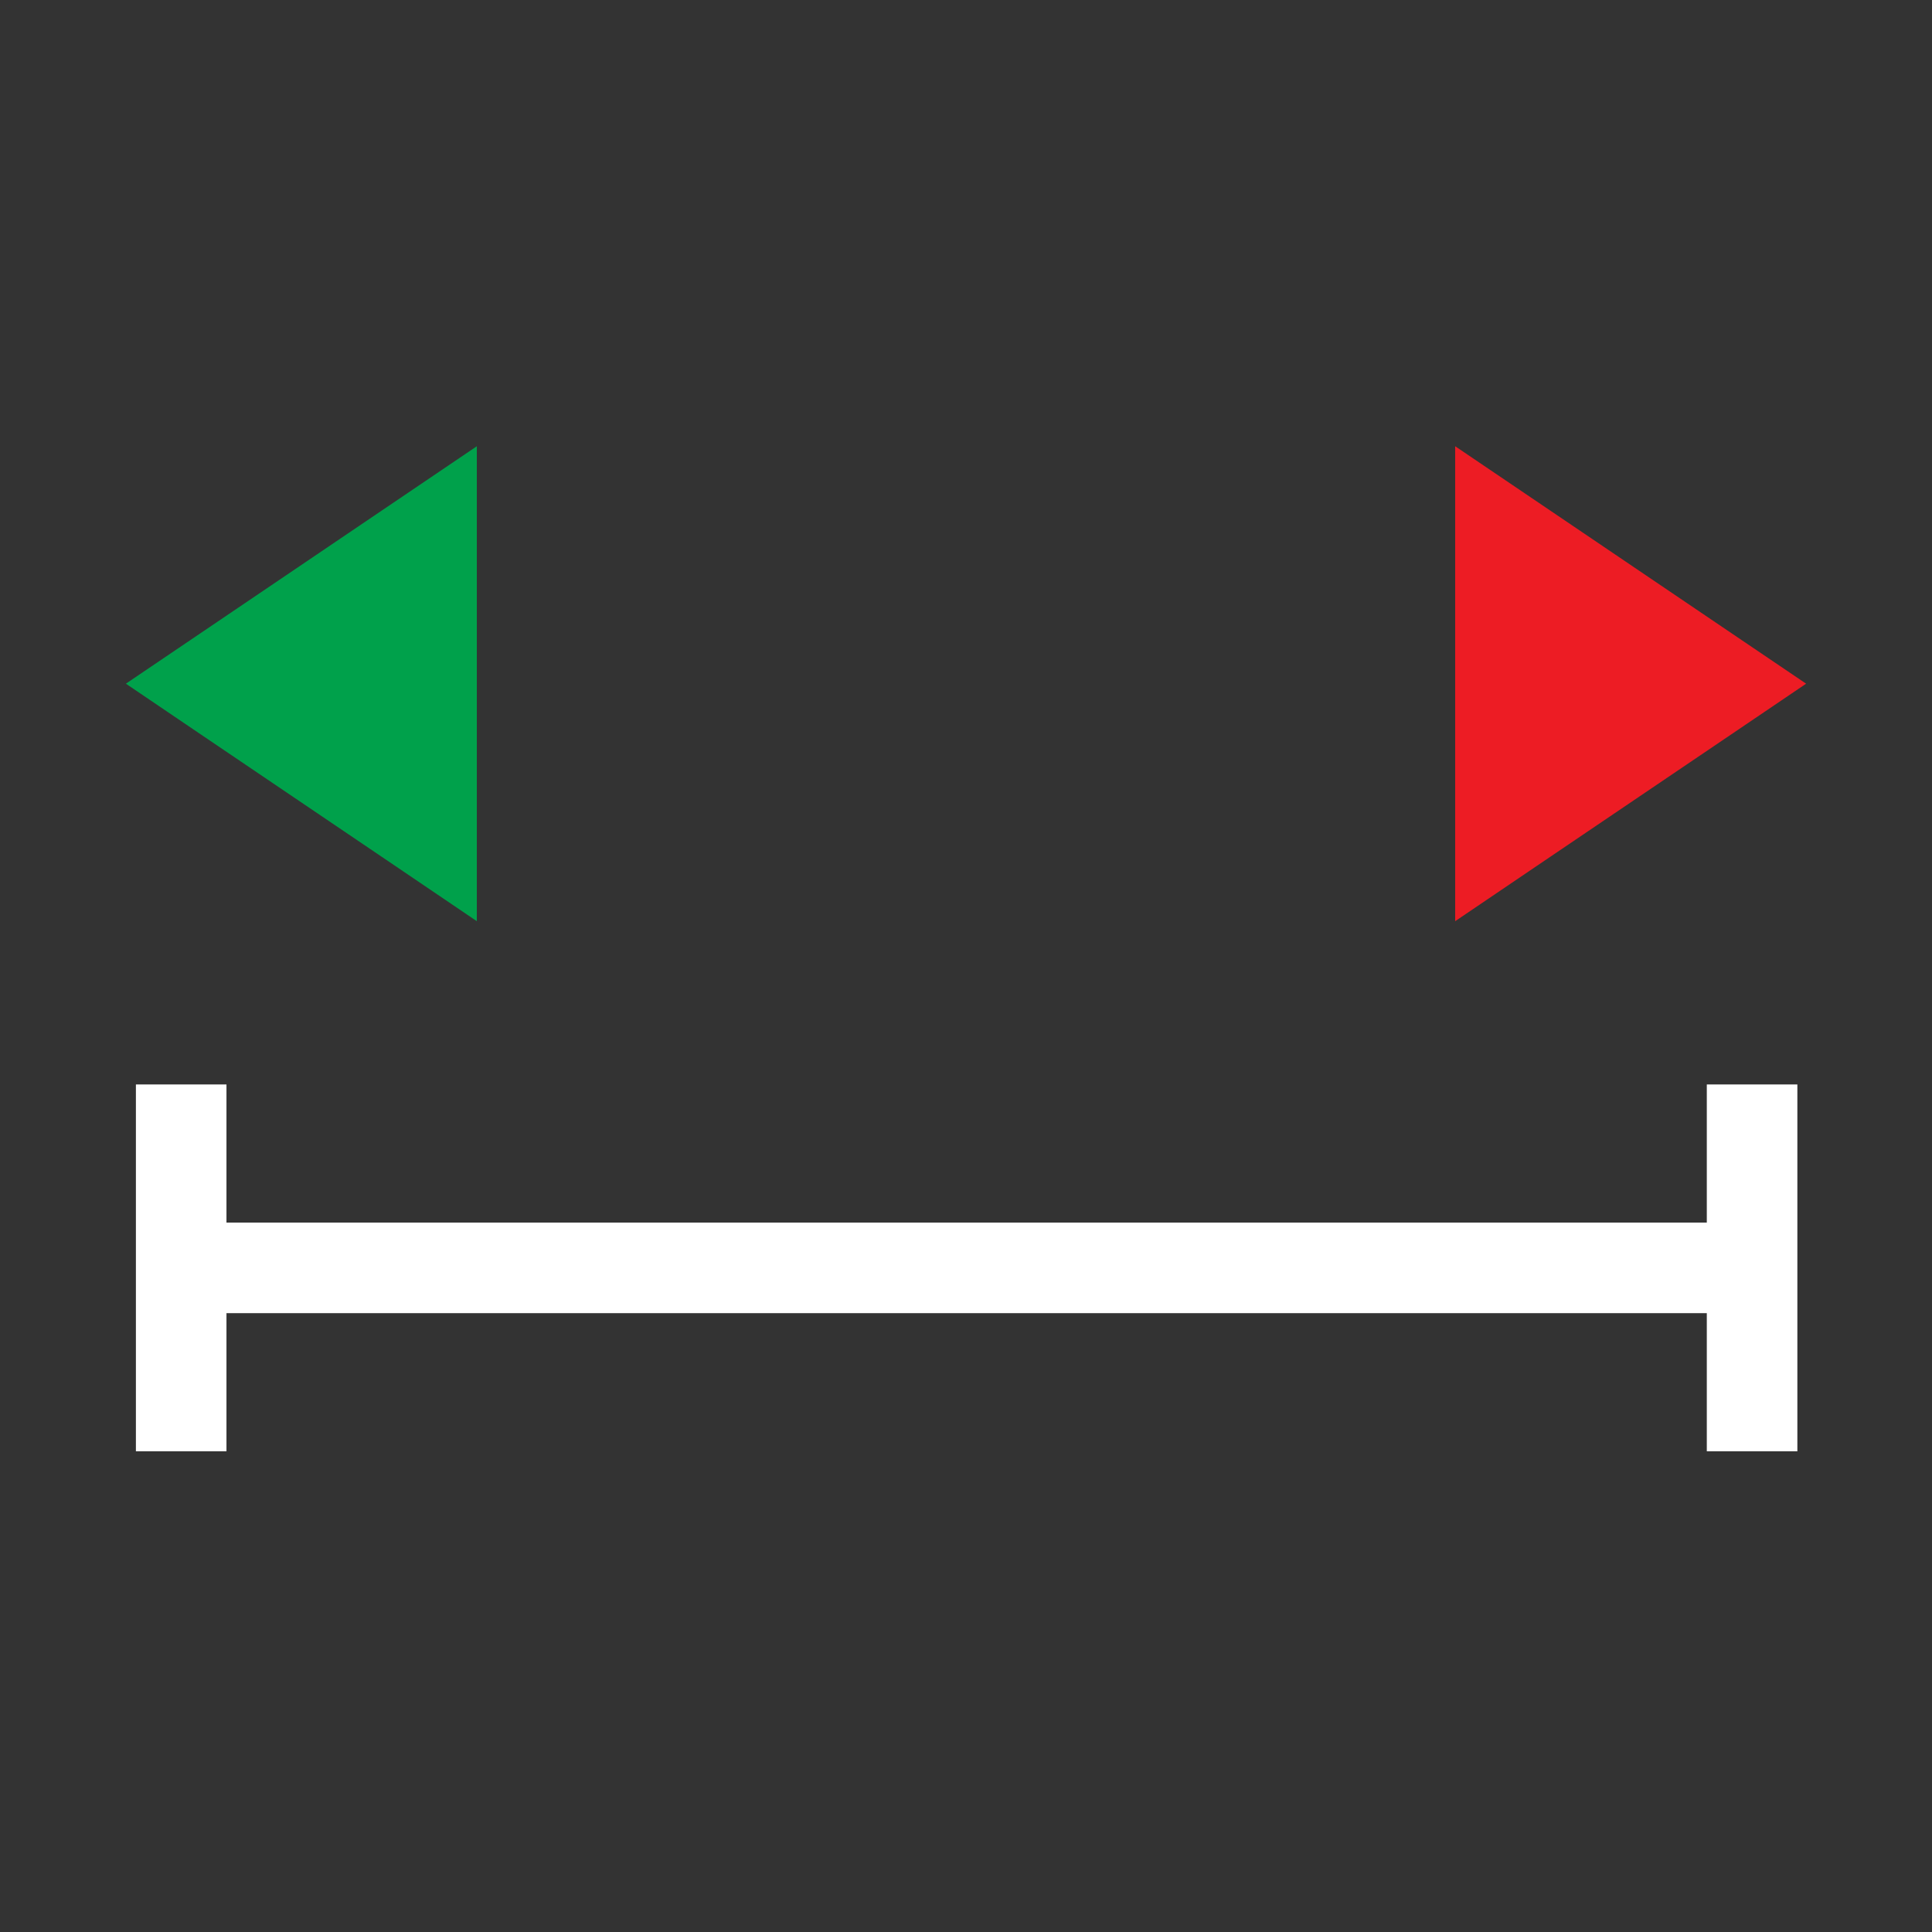 ﻿<?xml version="1.0" encoding="utf-8"?>
<!DOCTYPE svg PUBLIC "-//W3C//DTD SVG 1.1//EN" "http://www.w3.org/Graphics/SVG/1.1/DTD/svg11.dtd">
<svg xmlns="http://www.w3.org/2000/svg" xmlns:xlink="http://www.w3.org/1999/xlink" version="1.1" baseProfile="full" width="32" height="32" viewBox="0 0 32.00 32.00" enable-background="new 0 0 32.00 32.00" xml:space="preserve">
	<rect x="0" y="0" width="32.00" height="32.00" fill="#333333" stroke="none"/>
	<line fill="none" stroke-width="1.5" stroke-linejoin="miter" stroke="#FFFFFF" stroke-opacity="1" x1="3.609" y1="21" x2="28.422" y2="21"/>
	<line fill="none" stroke-width="1.5" stroke-linejoin="miter" stroke="#FFFFFF" stroke-opacity="1" x1="3.001" y1="17.962" x2="3.001" y2="24.038"/>
	<line fill="none" stroke-width="1.5" stroke-linejoin="miter" stroke="#FFFFFF" stroke-opacity="1" x1="29.02" y1="17.962" x2="29.02" y2="24.038"/>
	<path fill="#ED1C24" fill-opacity="1" stroke-width="0.2" stroke-linejoin="miter" d="M 24.102,9.299L 24.102,11.425L 24.102,13.35L 24.102,15.258L 25.682,14.188L 28.676,12.163L 29.915,11.324L 28.676,10.486L 25.682,8.46L 24.102,7.391L 24.102,9.299 Z "/>
	<path fill="#00A14B" fill-opacity="1" stroke-width="0.2" stroke-linejoin="miter" d="M 7.898,13.35L 7.898,11.224L 7.898,9.299L 7.898,7.391L 6.318,8.46L 3.324,10.486L 2.085,11.324L 3.324,12.163L 6.318,14.188L 7.898,15.258L 7.898,13.35 Z "/>
</svg>
